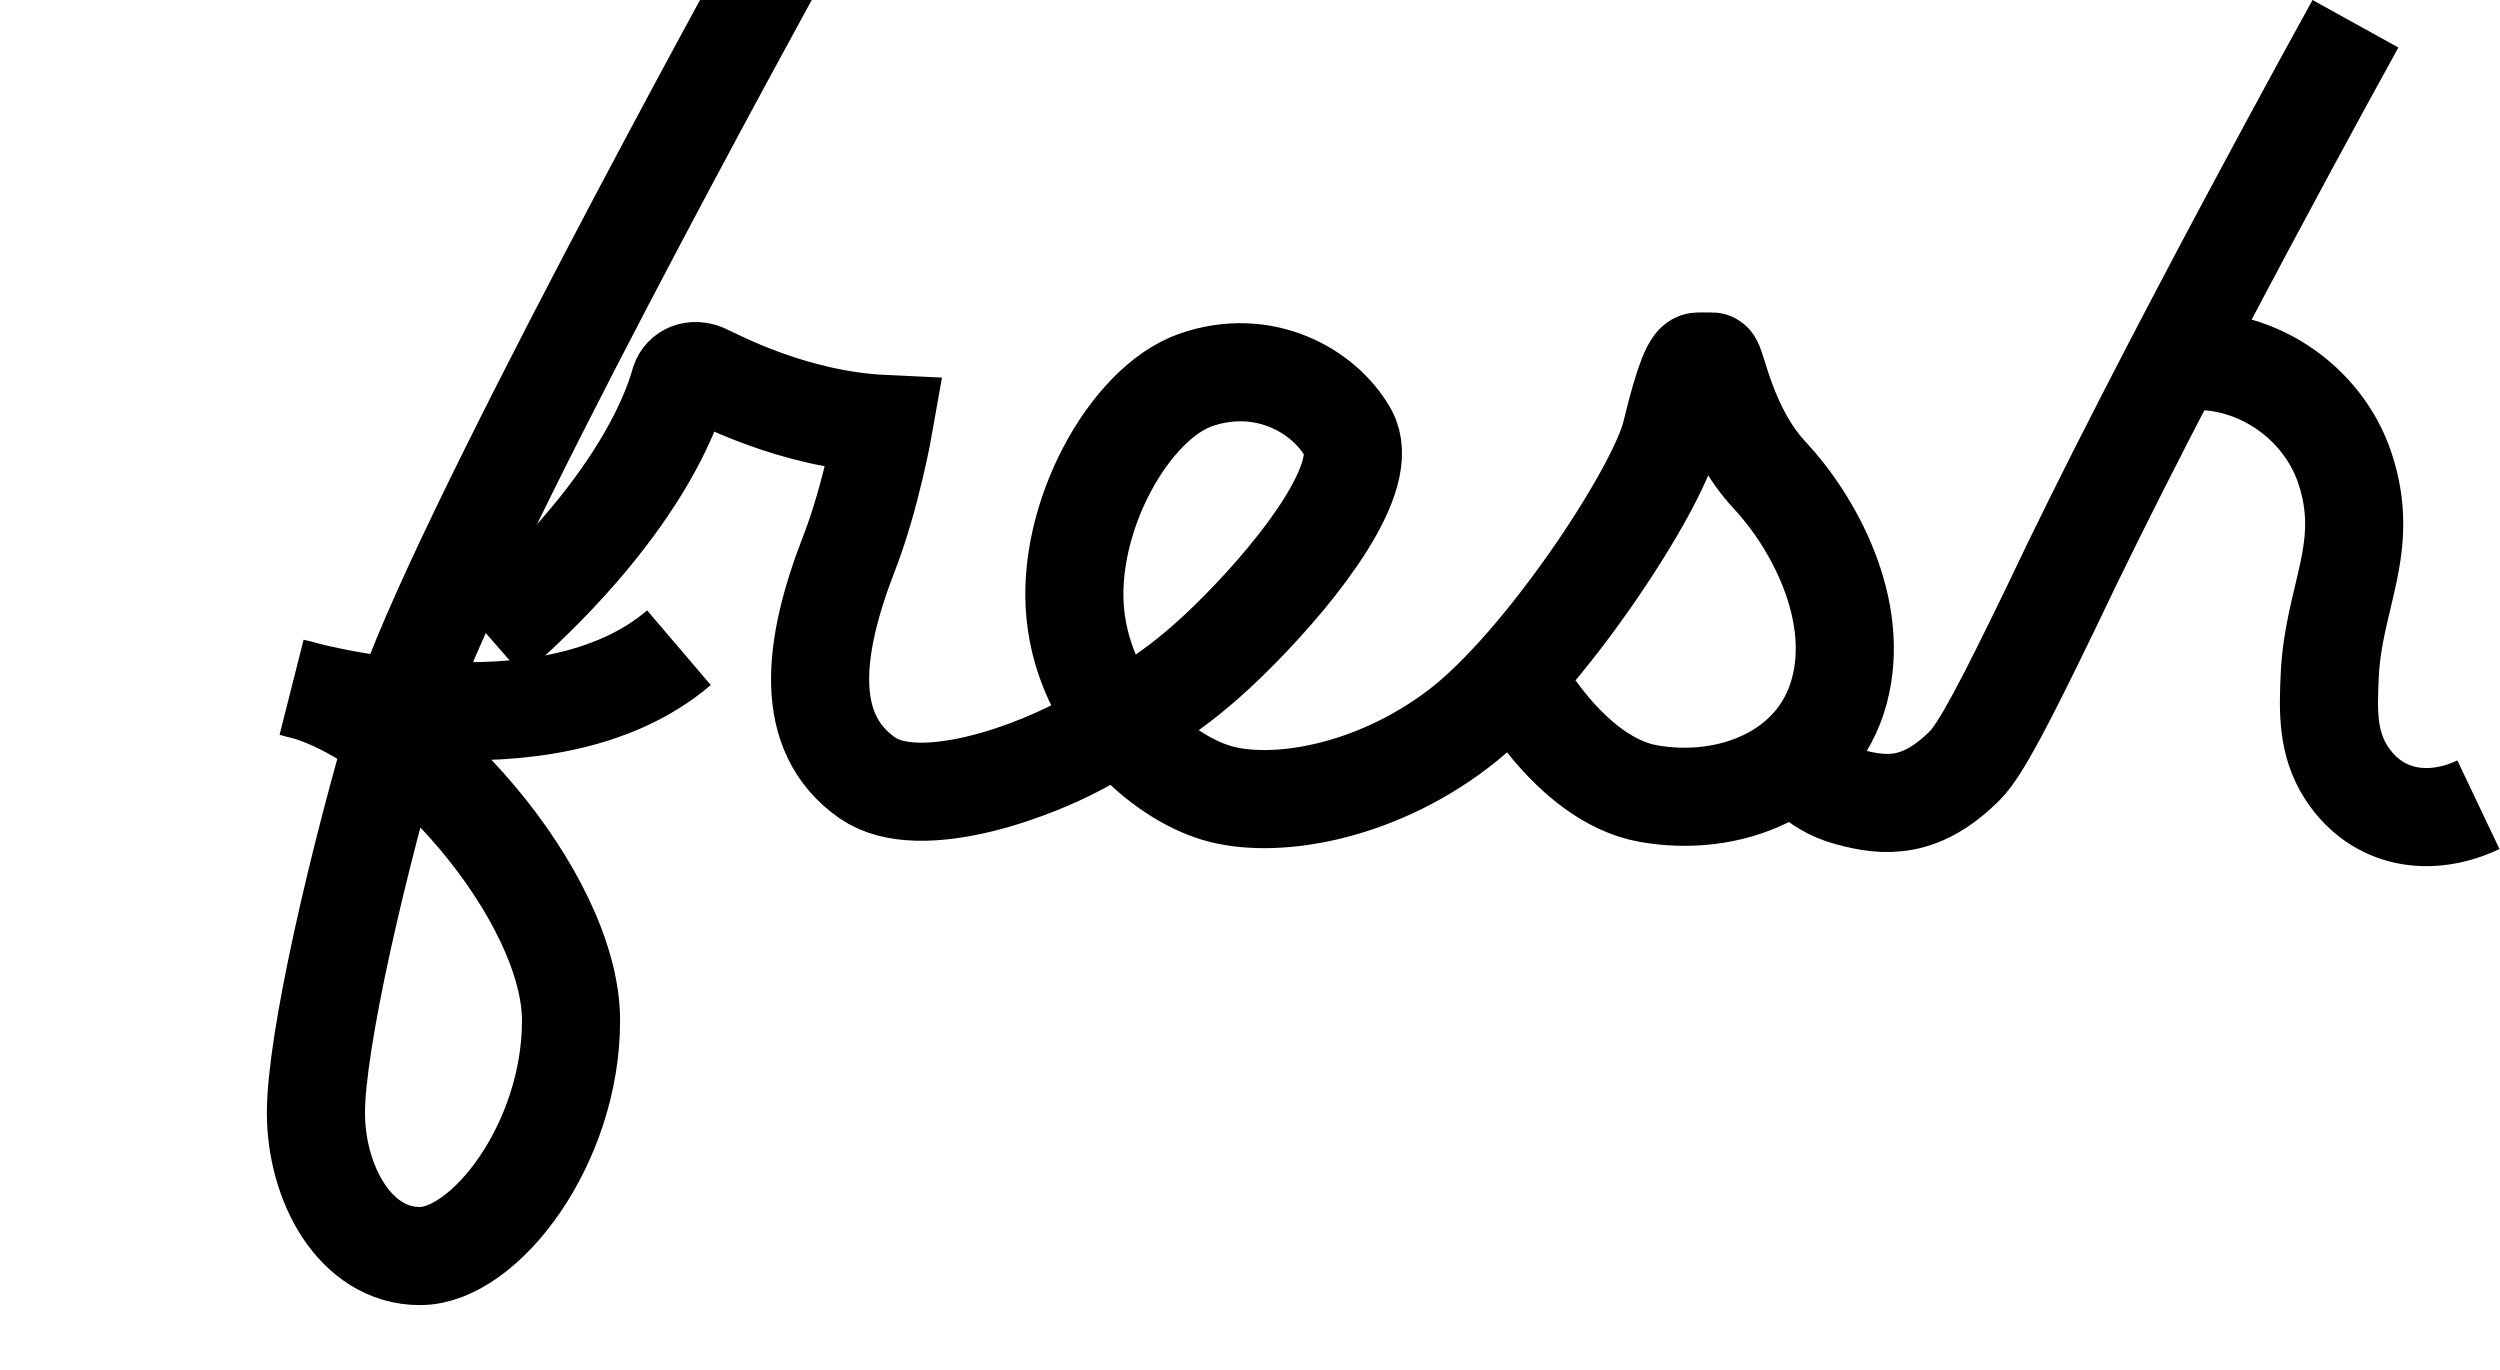 <?xml version="1.0" encoding="UTF-8" standalone="no"?>
<!-- Generator: Adobe Illustrator 15.0.0, SVG Export Plug-In . SVG Version: 6.00 Build 0)  -->

<svg
   xmlns:dc="http://purl.org/dc/elements/1.1/"
   xmlns:cc="http://creativecommons.org/ns#"
   xmlns:rdf="http://www.w3.org/1999/02/22-rdf-syntax-ns#"
   xmlns:svg="http://www.w3.org/2000/svg"
   xmlns="http://www.w3.org/2000/svg"
   xmlns:sodipodi="http://sodipodi.sourceforge.net/DTD/sodipodi-0.dtd"
   xmlns:inkscape="http://www.inkscape.org/namespaces/inkscape"
   version="1.1"
   id="Layer_1"
   x="0px"
   y="0px"
   width="637px"
   height="349px"
   viewBox="0 0 637 349"
   enable-background="new 0 0 637 349"
   xml:space="preserve"
   inkscape:version="0.48.3.1 r9886"
   sodipodi:docname="fresh_triangle.svg"><defs
   id="defs3038" /><sodipodi:namedview
   pagecolor="#ffffff"
   bordercolor="#666666"
   borderopacity="1"
   objecttolerance="10"
   gridtolerance="10"
   guidetolerance="10"
   inkscape:pageopacity="0"
   inkscape:pageshadow="2"
   inkscape:window-width="1600"
   inkscape:window-height="876"
   id="namedview3036"
   showgrid="false"
   inkscape:zoom="1"
   inkscape:cx="320.78"
   inkscape:cy="175.05"
   inkscape:window-x="0"
   inkscape:window-y="24"
   inkscape:window-maximized="1"
   inkscape:current-layer="Layer_1" />
<path
   stroke-miterlimit="10"
   d="M 197.5,-8.961 C 197.5,-8.961 114,142.54 102.5,181.04 91,219.54 80.5,265.54 80.5,283.54 80.5,301.54 90.5,320.04 107,320.04 123.5,320.04 145.5,291.54 145.5,260.04 145.5,228.54 105.25,181.73 74.75,175.23 74.75,175.23 139,194.04 173,165.04"
   id="path3028"
   inkscape:connector-curvature="0"
   style="fill:none;stroke:#000000;stroke-width:25;stroke-miterlimit:10" />
<path
   stroke-miterlimit="10"
   d="M125,162.706  c41.167-35.833,47.5-63.167,48.25-65.417s3.333-3.5,6.25-2.25s22.333,11.917,45.75,13c0,0-3.218,18.346-8.917,33  c-9.333,24-11.833,45.667,4.667,57.167c13.425,9.356,43.846-1.983,57.048-9.825c13.202-7.842,22.452-12.342,37.952-28.092  s33.667-39.083,27.5-50s-21.667-19.417-38.75-13.5s-33.25,35.25-30.75,59.75s21.75,41.25,36,45.5s39.75,0.25,61.5-16.25  s50.75-60.75,54.25-75.25s5.5-18.417,6.875-18.417s3.625,0,3.625,0c1.125,0,3.625,17.167,14.625,28.917s23.386,34.102,17.792,55  c-5.666,21.167-28.167,29.834-48.667,26.167s-34.5-30.667-34.5-30.667"
   id="path3030"
   stroke-width="25"
   stroke="#000000"
   fill="none" />
<path
   stroke-miterlimit="10"
   d="M458.334,194.039c0,0,2.999,6.333,12.666,9  s18.667,3,29.667-8c4.044-4.044,10.458-16.5,21.889-40.094c28.069-59.406,77.611-148.89,77.611-148.89"
   id="path3032"
   stroke-width="25"
   stroke="#000000"
   fill="none" />
<path
   stroke-miterlimit="10"
   d="M555.667,92.141  c18.671-1.915,36.233,10.17,41.858,27.26c6.652,20.21-3.002,32.493-3.912,52.796c-0.396,8.792-0.688,17.2,4.363,24.868  c7.781,11.805,21.274,13.799,33.522,7.976"
   id="path3034"
   stroke-width="25"
   stroke="#000000"
   fill="none" />
</svg>